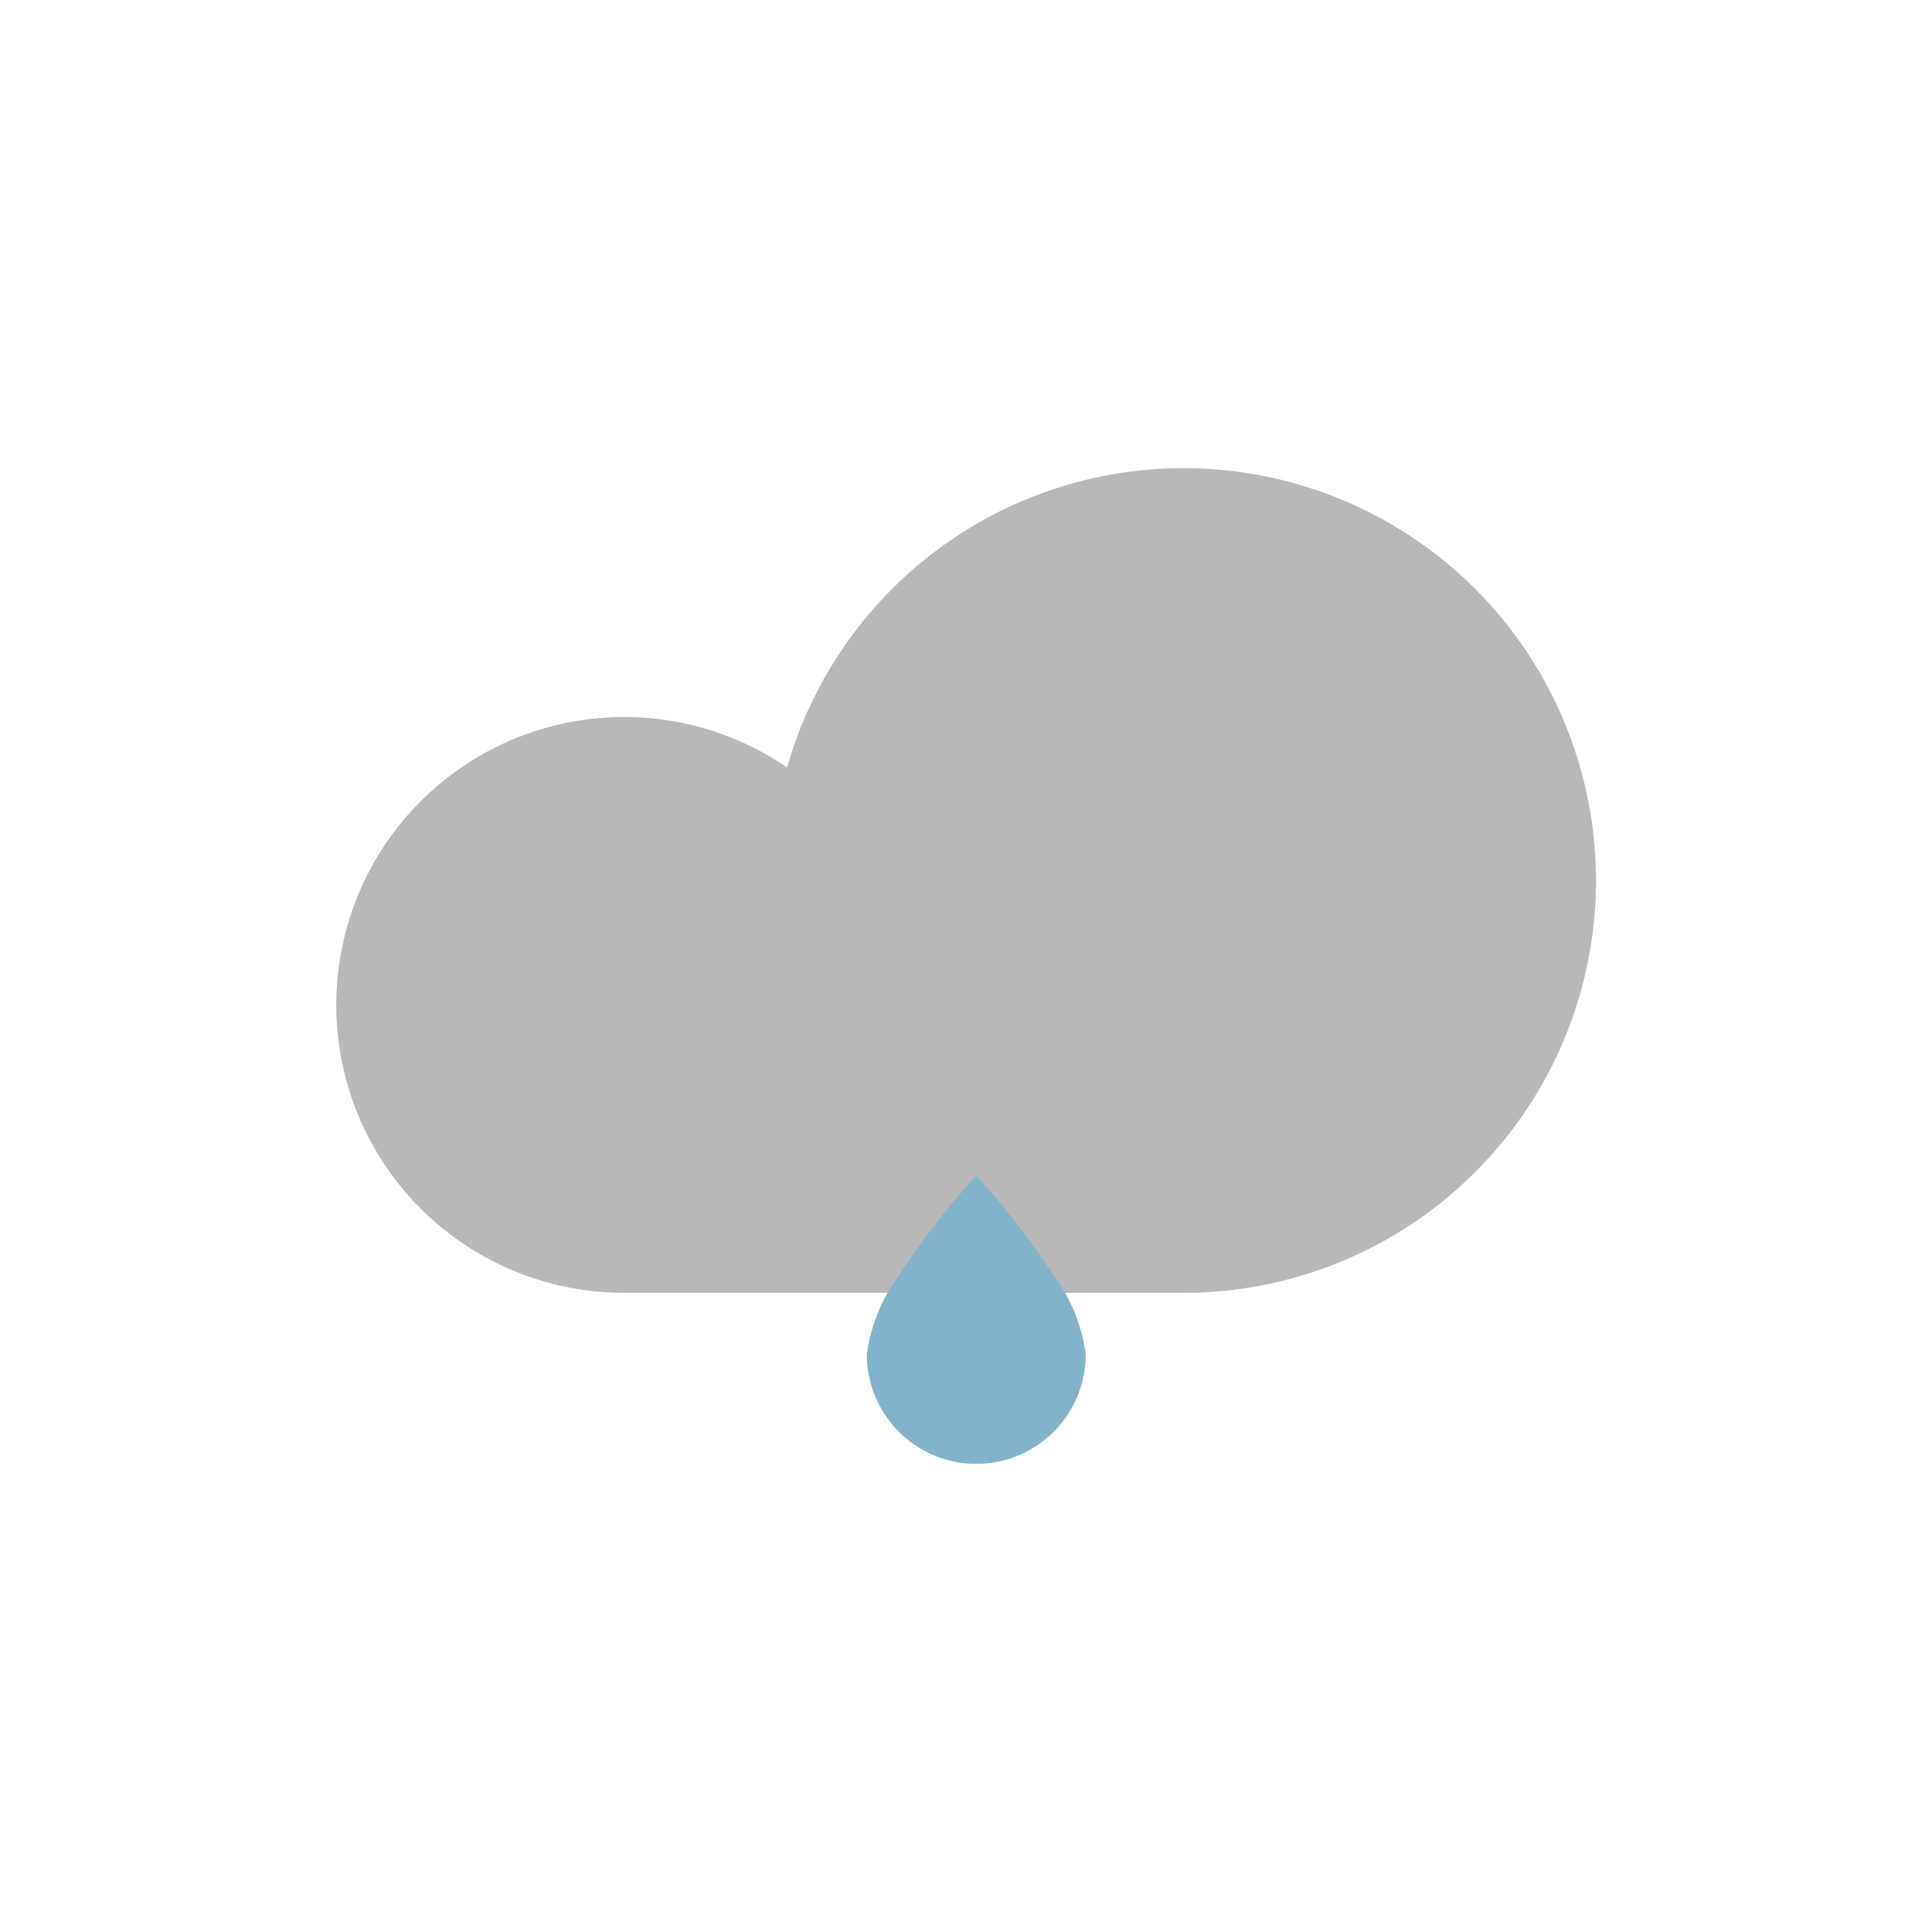 <svg viewBox="0 0 57.587 57.587" xmlns="http://www.w3.org/2000/svg"><path d="M35.272 38.536A12.291 12.291 0 1 0 23.46 22.877a8.582 8.582 0 1 0-4.854 15.659Z" fill="#b8b8b8" class="fill-b9d8e8"></path><path d="M31.419 38.028a24.388 24.388 0 0 0-2.319-2.992 24.344 24.344 0 0 0-2.317 2.992 5.112 5.112 0 0 0-.946 2.342 3.263 3.263 0 0 0 6.526 0 5.1 5.1 0 0 0-.944-2.342Z" fill="#83b3cb" class="fill-83b3cb"></path></svg>